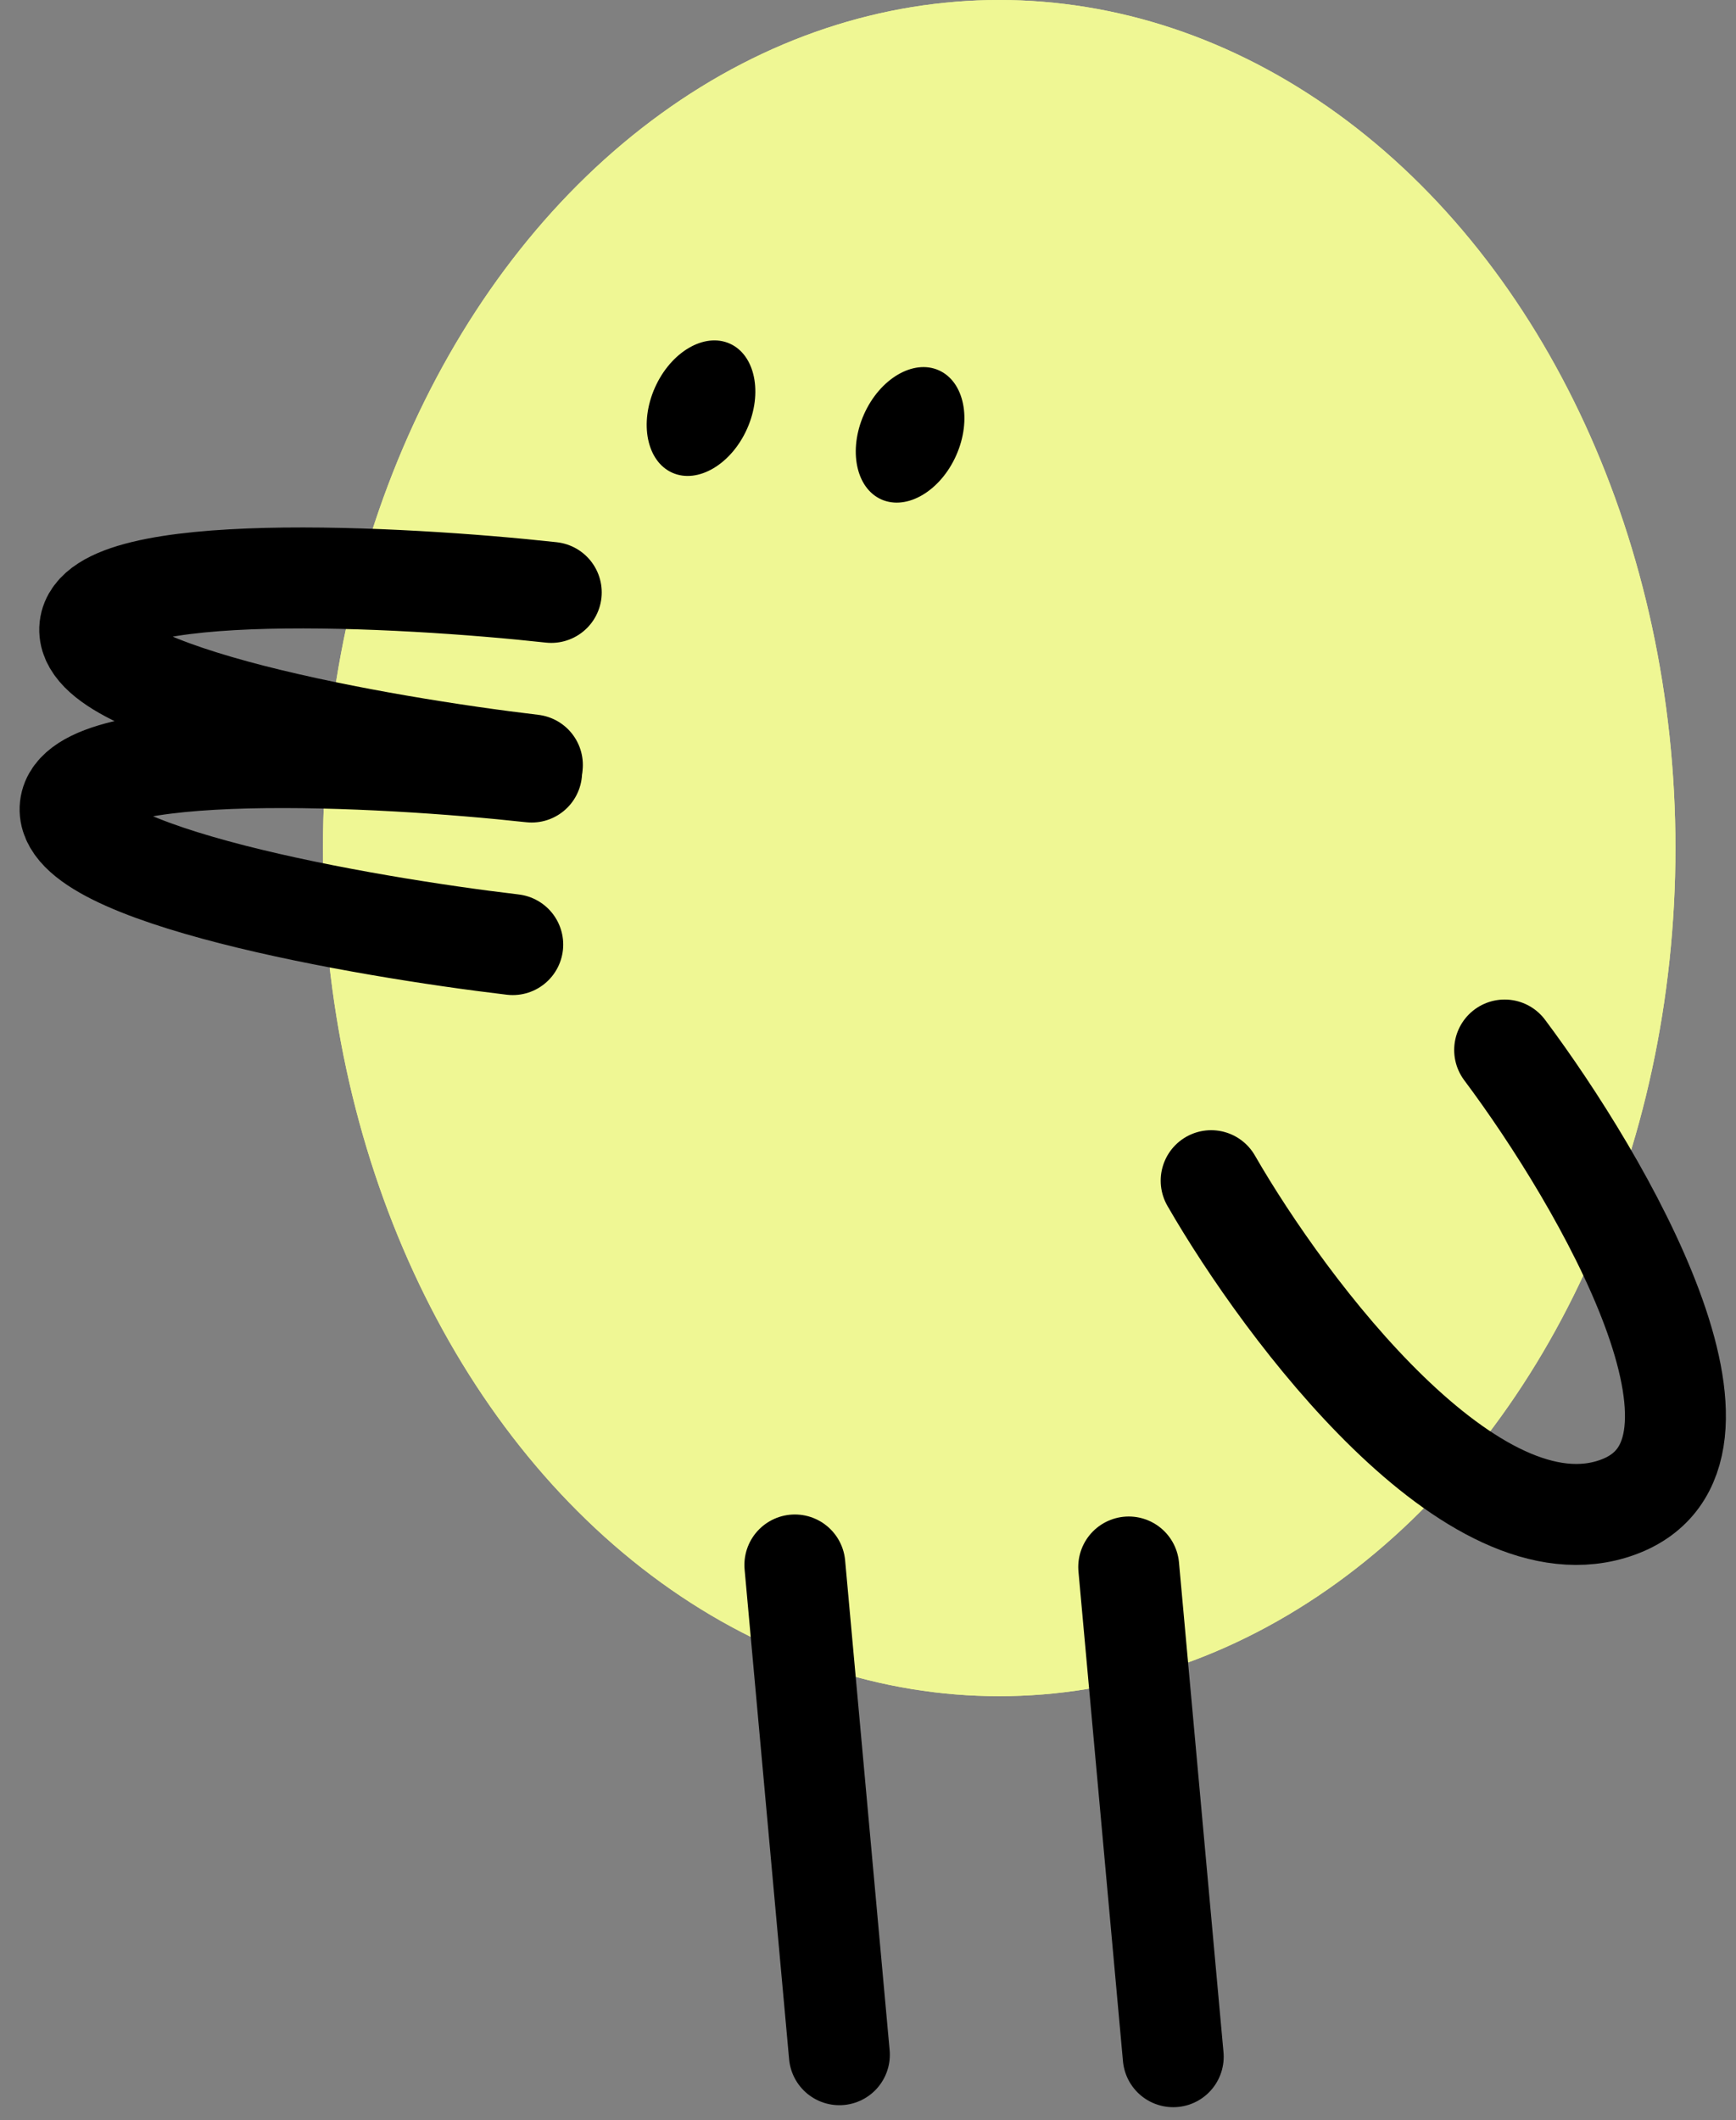 <svg width="86" height="105" viewBox="0 0 86 105" fill="none" xmlns="http://www.w3.org/2000/svg">
<rect x="0" y="0" width="86" height="105" fill="#808080" stroke="none"/>
<ellipse cx="49.5" cy="42" rx="33.5" ry="42" fill="#EFF794"/>
<ellipse cx="49.5" cy="42" rx="33.5" ry="42" fill="#EFF794"/>
<path d="M27.309 29.338C19.842 28.521 4.817 27.723 4.451 31.065C4.085 34.407 18.914 37.003 26.374 37.883" stroke="black" stroke-width="5" stroke-linecap="round"/>
<path d="M26.336 38.234C18.869 37.417 3.844 36.619 3.478 39.961C3.113 43.303 17.941 45.899 25.401 46.779" stroke="black" stroke-width="5" stroke-linecap="round"/>
<path d="M39.377 77.502L41.582 101.756" stroke="black" stroke-width="5" stroke-linecap="round"/>
<path d="M55.916 77.602L58.121 101.855" stroke="black" stroke-width="5" stroke-linecap="round"/>
<path d="M60 58.471C63.728 64.941 72.973 77.236 80.131 74.647C87.288 72.059 79.385 58.471 74.539 52" stroke="black" stroke-width="5" stroke-linecap="round"/>
<ellipse cx="34.728" cy="20.214" rx="2.5" ry="3.5" transform="rotate(23.972 34.728 20.214)" fill="black"/>
<ellipse cx="45.085" cy="21.536" rx="2.5" ry="3.5" transform="rotate(23.972 45.085 21.536)" fill="black"/>
</svg>
